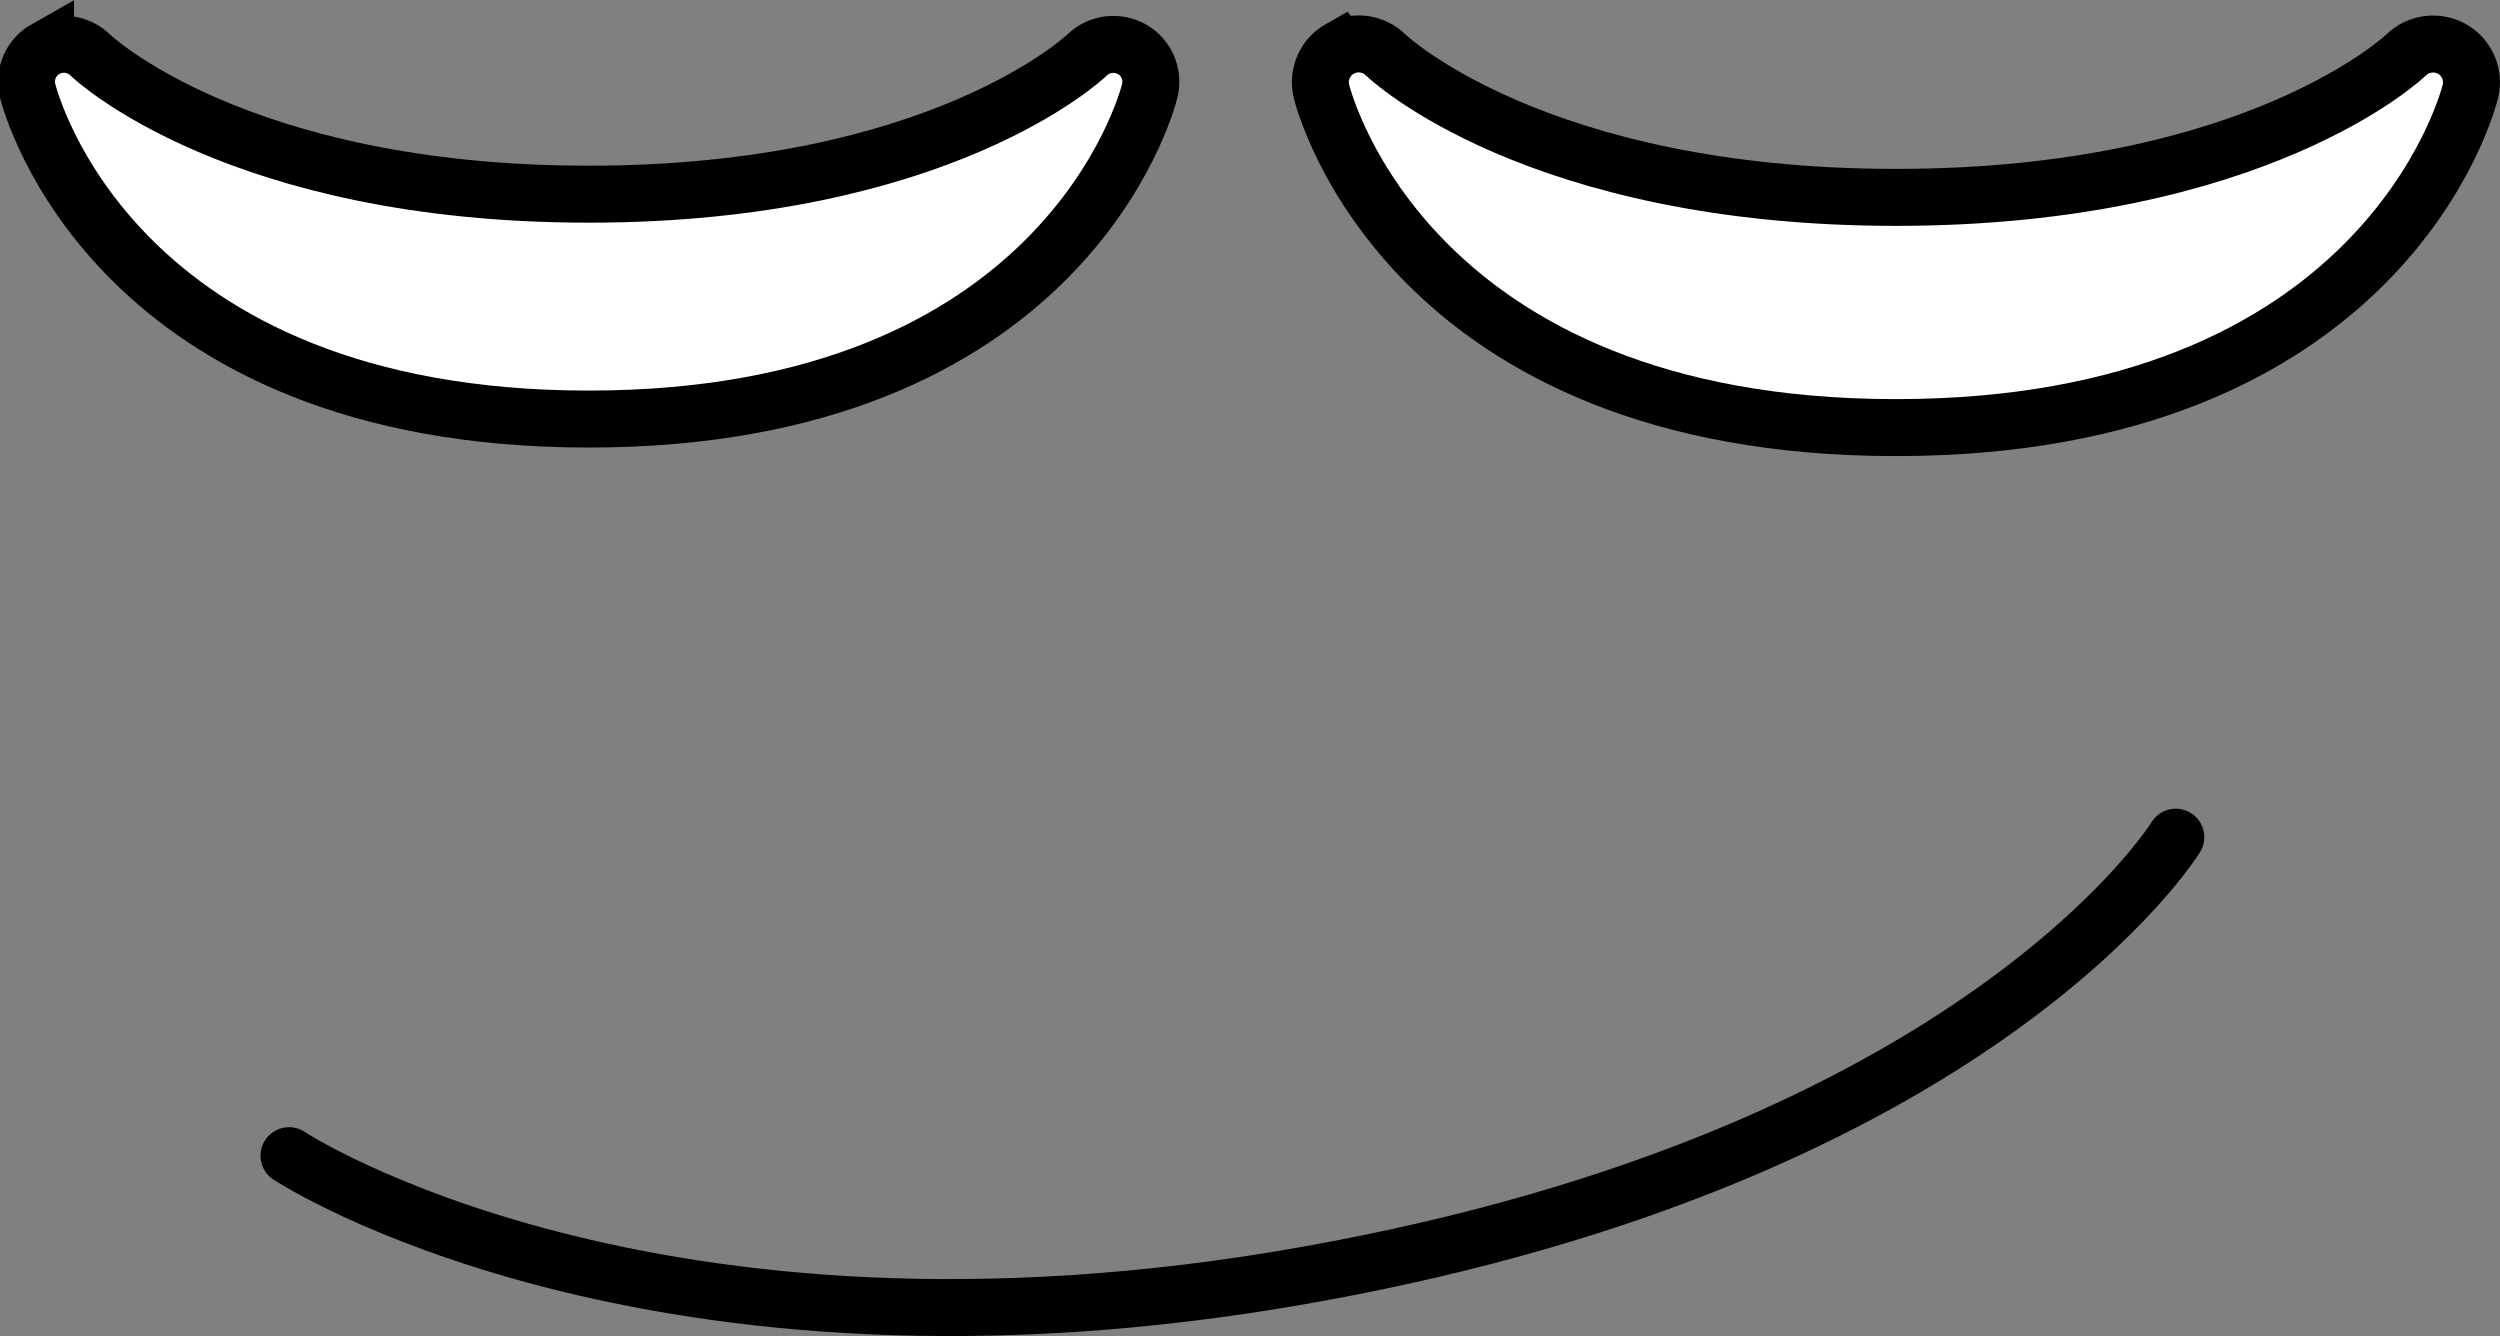<svg version="1.1" xmlns="http://www.w3.org/2000/svg" xmlns:xlink="http://www.w3.org/1999/xlink" width="87.762" height="46.902" viewBox="0,0,87.762,46.902"><rect x="0" y="0" width="87.762" height="46.902" fill="#808080" stroke="none"/><g transform="translate(-196.119,-171.994)"><g data-paper-data="{&quot;isPaintingLayer&quot;:true}" fill-rule="nonzero" stroke="#000000" stroke-width="2" stroke-linejoin="miter" stroke-miterlimit="10" stroke-dasharray="" stroke-dashoffset="0" style="mix-blend-mode: normal"><path d="M197.718,173.717c0.513,-0.287 1.155,-0.2 1.574,0.213c0.047,0.047 5.142,4.881 17.493,4.881c12.352,0 17.443,-4.834 17.493,-4.884c0.423,-0.41 1.066,-0.493 1.579,-0.203c0.511,0.291 0.766,0.887 0.624,1.458c-0.118,0.471 -3.071,11.523 -19.696,11.523c-16.622,0 -19.577,-11.052 -19.696,-11.523c-0.144,-0.574 0.113,-1.174 0.629,-1.466z" fill="#ffffff" stroke-linecap="butt"/><path d="M243.155,173.708c0.526,-0.294 1.183,-0.205 1.611,0.218c0.048,0.048 5.264,4.997 17.91,4.997c12.646,0 17.859,-4.949 17.91,-5c0.433,-0.42 1.091,-0.504 1.616,-0.207c0.523,0.298 0.784,0.908 0.638,1.492c-0.121,0.482 -3.144,11.797 -20.165,11.797c-17.018,0 -20.044,-11.315 -20.165,-11.797c-0.148,-0.588 0.116,-1.202 0.644,-1.501z" fill="#ffffff" stroke-linecap="butt"/><path d="M272.5,201.383c0,0 -6.868,11.166 -30.507,15.368c-23.154,4.116 -35.729,-4.187 -35.729,-4.187" data-paper-data="{&quot;index&quot;:null}" fill="none" stroke-linecap="round"/></g></g></svg>